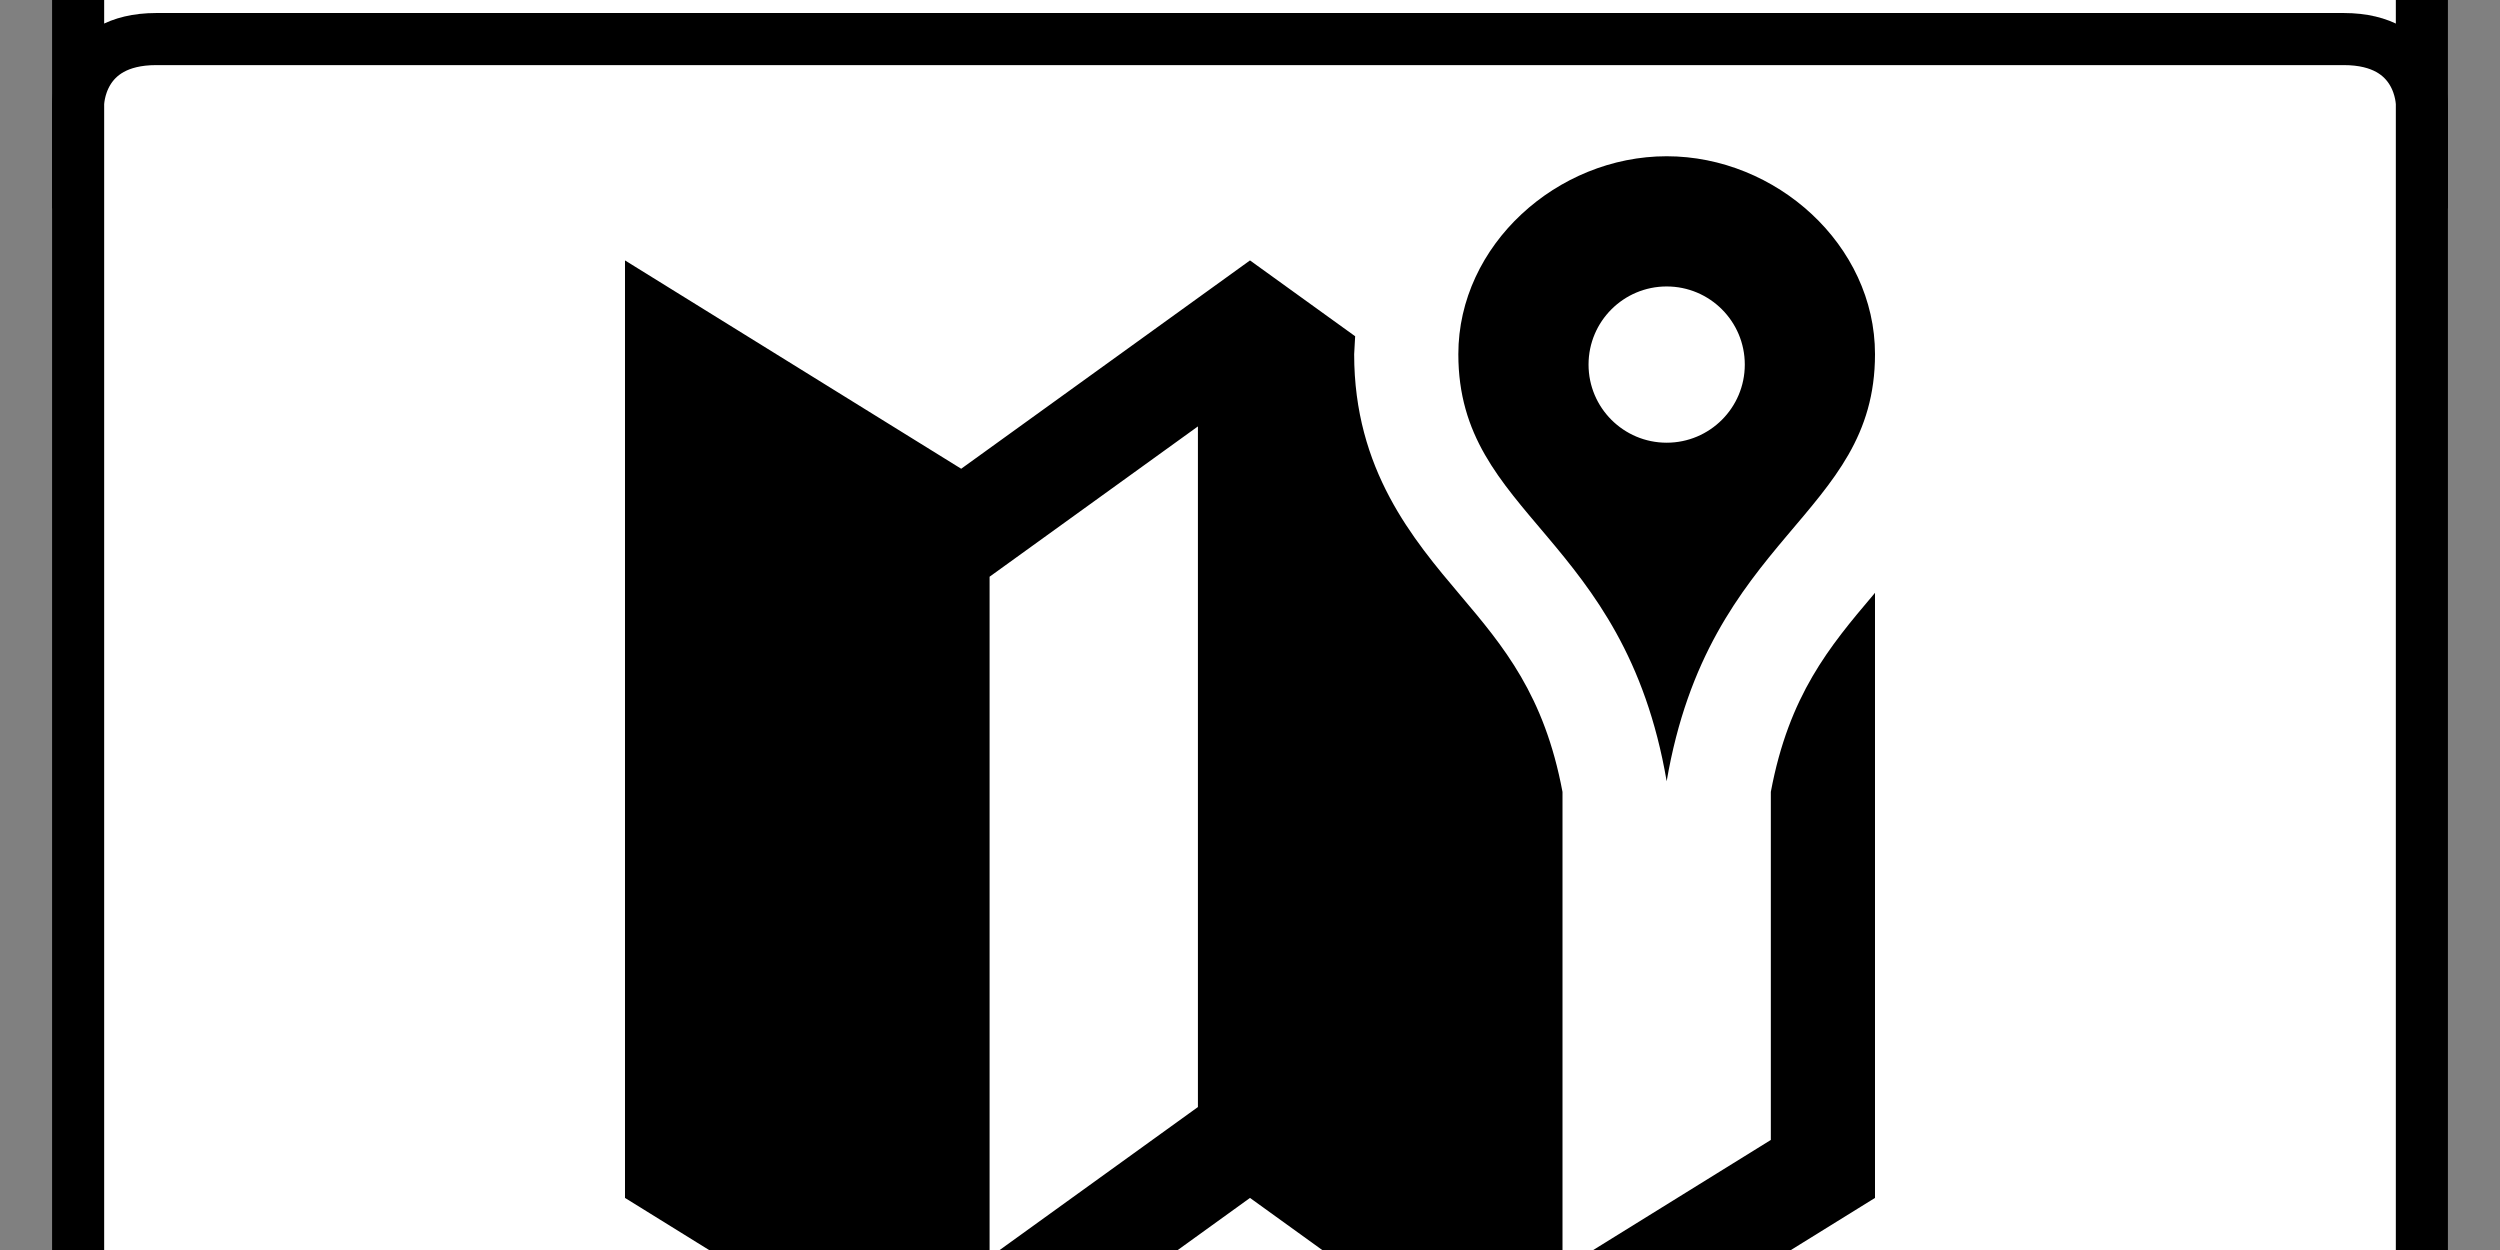 <svg 
	id="maps-empty-icon" 
	xmlns:svg="http://www.w3.org/2000/svg" 
	xmlns="http://www.w3.org/2000/svg" 
	viewBox="0 16 48 24">
	
	<rect x="0" y="16" width="48" height="24" fill="#808080" stroke="none"/>
	
	<style>
		.folder-top {
			fill: white;
			stroke: black;
		}
		.folder-body {
			fill: white;
			stroke: black;
		}
		.folder-contents {
			fill: white;
			stroke: black;	
		}
		.folder-icon {
			fill: black;
		}
	</style>

	<g class="folder-top" transform="translate(0 1.5)">
		<path d="M 43.5,11.5 H 21 L 16.5,7 h -12 c -3,0 -3,0 -3,3 v 8 h 45 v -3.5 c 0,0 0,-3 -3,-3 z" />
	</g>

	<g class="folder-body">
		<path id="folder-cover" d="M 3,16.75 C 1.5,16.75 1.5,18 1.5,18 v 25.75 c 0,2.25 0,2 3,2 h 39 c 3,0 3,0.25 3,-2 V 18 c 0,0 0,-1.25 -1.5,-1.25 z" />
	</g>
	
	<g class="folder-icon" transform="translate(12 19)">
		<path d="M23.961 8.429c -.831.982 -1.614 1.918 -1.961 3.775v6.683l -4 2.479v -9.161c -.347 -1.857 -1.13 -2.793 -1.961 -3.775 -.908 -1.075 -2.039 -2.411 -2.039 -4.629l.019 -.345 -2.019 -1.456 -5.545 4 -6.455 -4v18l6.455 4 5.545 -4 5.545 4 6.455 -4v -11.618l -.039.047zm -12.961 9.826l -4 2.885v -13.067l4 -2.886v13.068zm9 -18.255c -2.1 0 -4 1.702 -4 3.801 0 3.121 3.188 3.451 4 8.199.812 -4.748 4 -5.078 4 -8.199 0 -2.099 -1.9 -3.801 -4 -3.801zm0 5.5c -.828 0 -1.5 -.671 -1.5 -1.5s.672 -1.5 1.5 -1.5 1.5.671 1.5 1.5 -.672 1.5 -1.5 1.5z" />
	</g>
</svg>